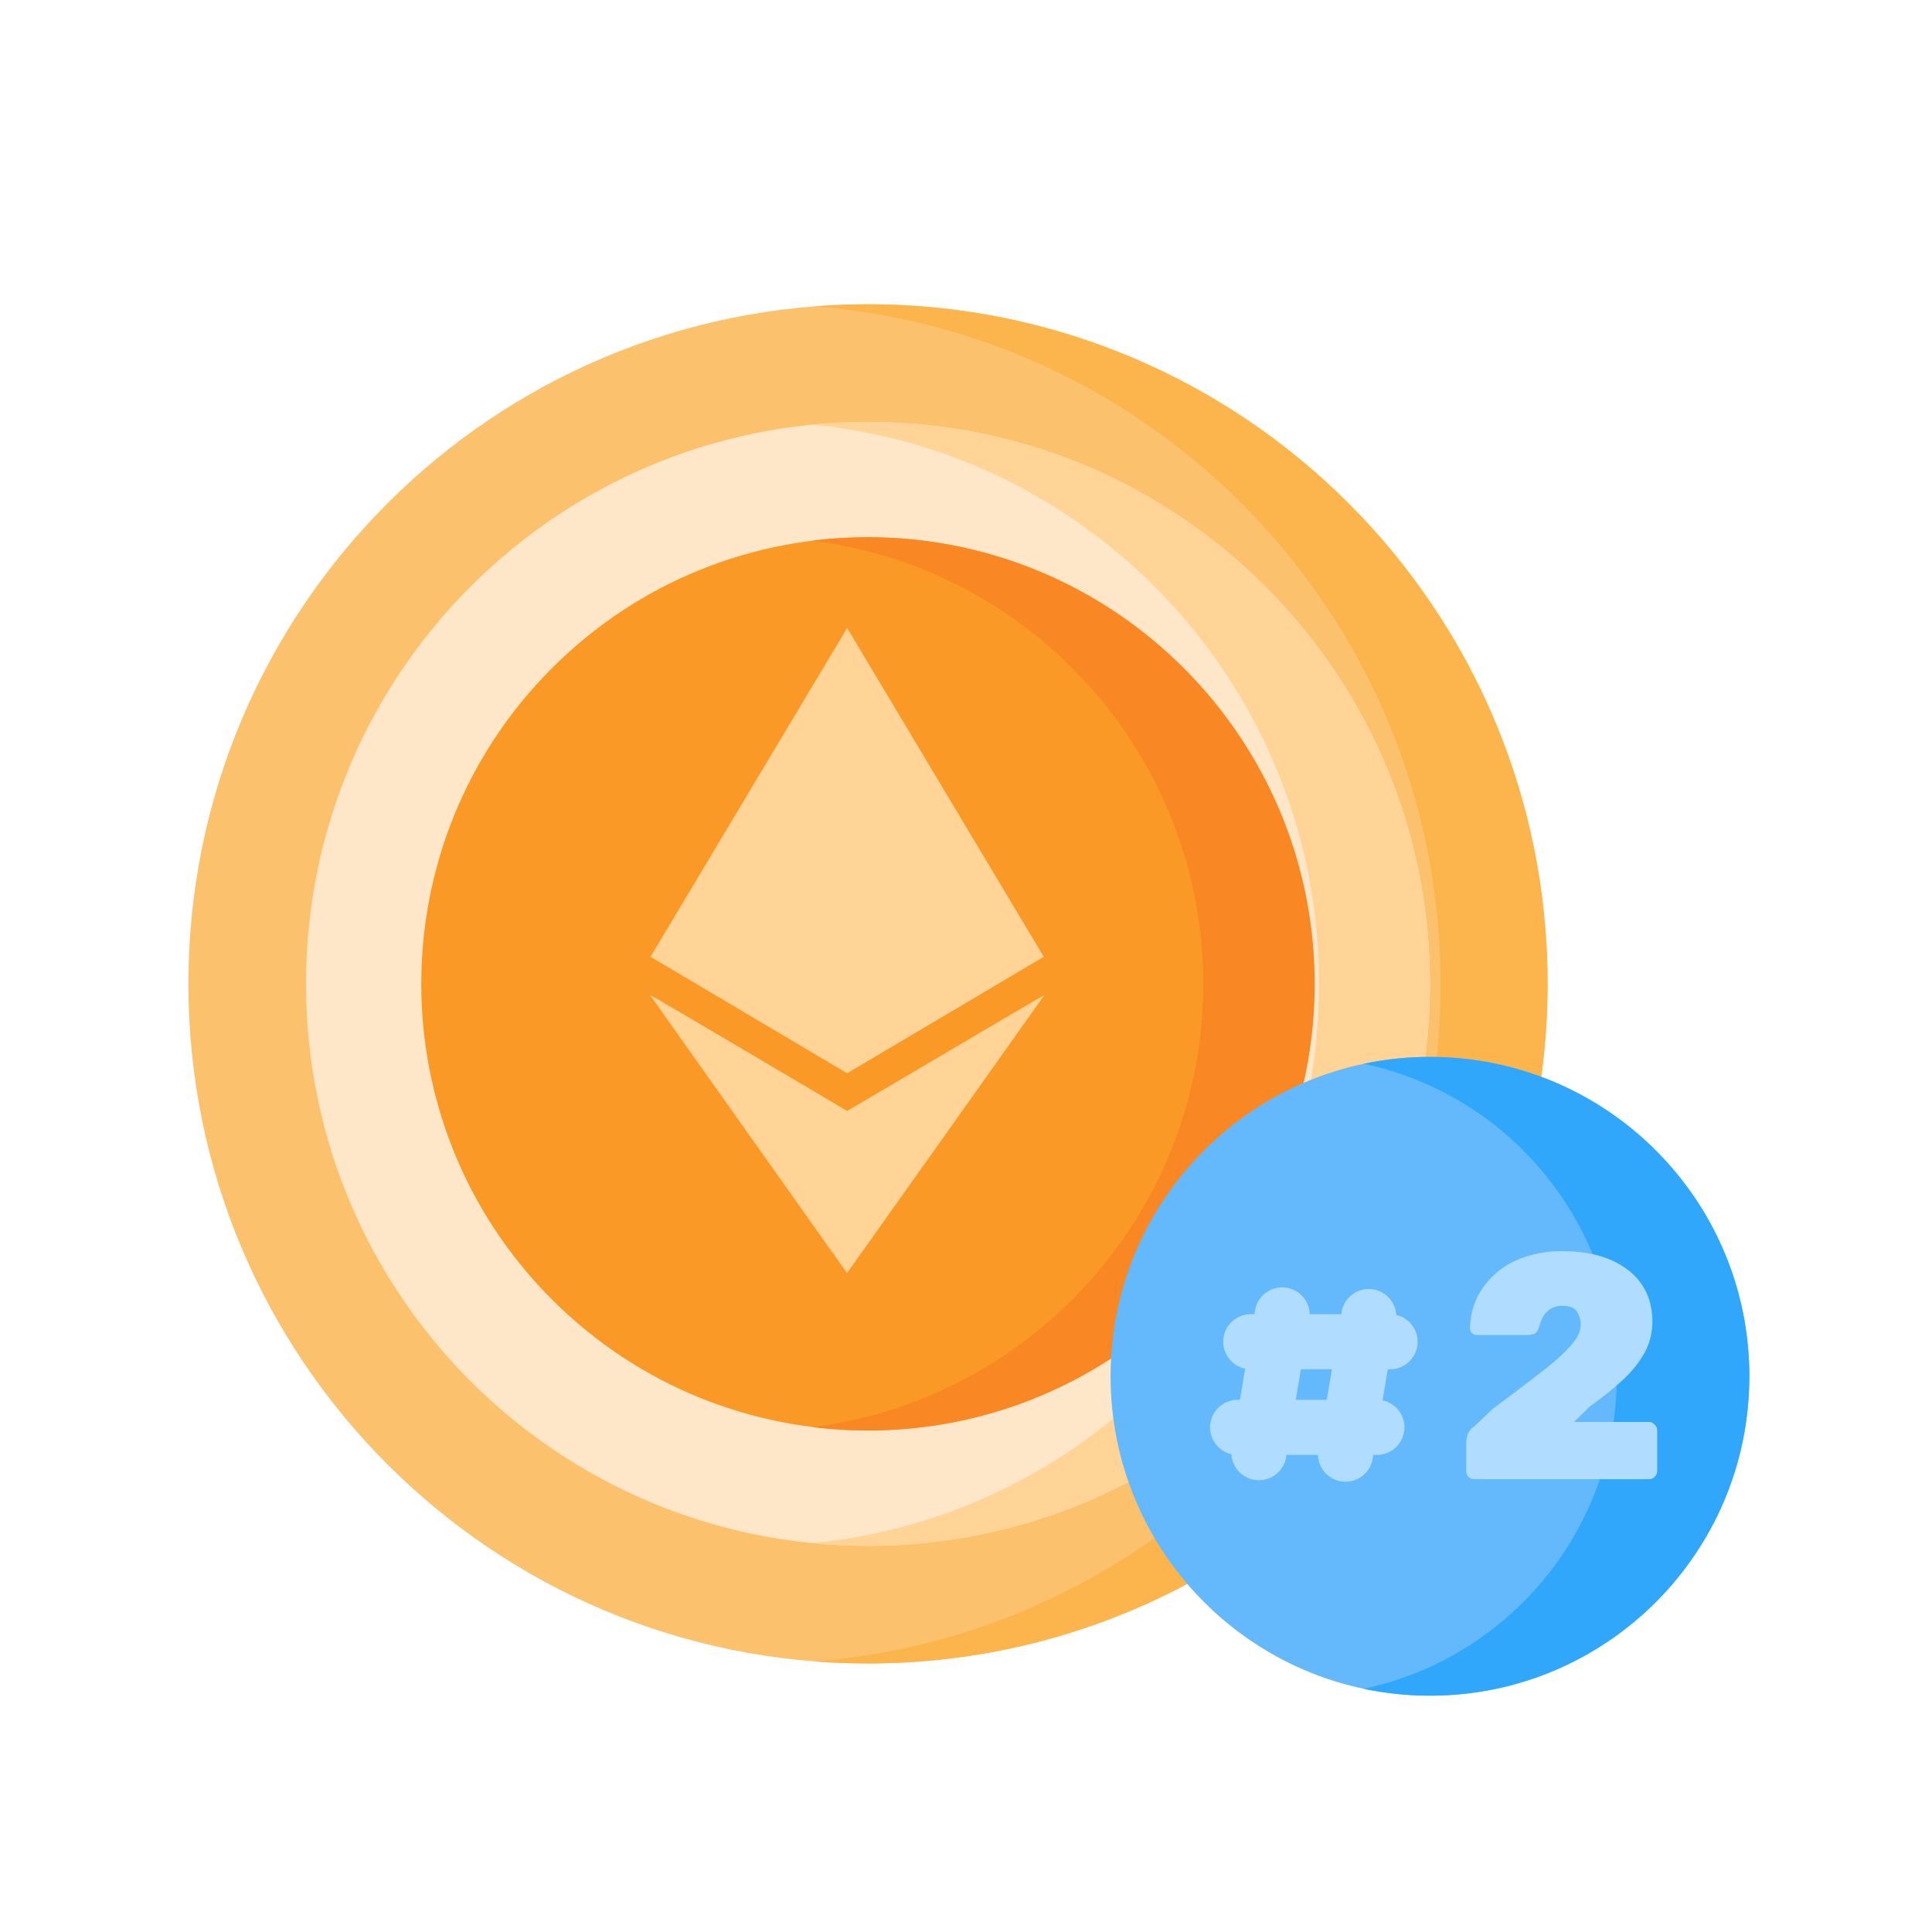 <svg xmlns="http://www.w3.org/2000/svg" fill="none" viewBox="0 0 60 60">
  <g clip-path="url(#a)">
    <path fill="#FCC16D" d="M26.956 51.66c11.656 0 21.106-9.449 21.106-21.105S38.612 9.45 26.957 9.45C15.3 9.45 5.851 18.9 5.851 30.555c0 11.656 9.449 21.105 21.104 21.105Z"/>
    <path fill="#FCB44D" d="M48.061 30.555c0 11.656-9.45 21.105-21.105 21.105-.559 0-1.113-.022-1.661-.064 10.879-.848 19.443-9.945 19.443-21.04 0-11.097-8.564-20.194-19.443-21.041a21.487 21.487 0 0 1 1.661-.065c11.656 0 21.105 9.45 21.105 21.105Z"/>
    <path fill="#FEE7C9" d="M26.956 48.007c9.639 0 17.452-7.813 17.452-17.452 0-9.638-7.813-17.452-17.452-17.452-9.639 0-17.452 7.814-17.452 17.452 0 9.639 7.813 17.452 17.452 17.452Z"/>
    <path fill="#FFD496" d="M44.408 30.555c0 9.639-7.814 17.452-17.452 17.452-.581 0-1.156-.028-1.722-.084 8.83-.864 15.73-8.31 15.73-17.368 0-9.057-6.9-16.503-15.73-17.368a17.51 17.51 0 0 1 1.722-.084c9.638 0 17.452 7.814 17.452 17.452Z"/>
    <path fill="#FB9927" d="M36.758 40.36c5.416-5.416 5.416-14.197 0-19.613s-14.197-5.416-19.613 0-5.416 14.197 0 19.614c5.416 5.416 14.197 5.416 19.613 0Z"/>
    <path fill="#F98824" d="M40.828 30.555c0 7.648-6.223 13.871-13.87 13.871-.586 0-1.165-.037-1.731-.108 6.834-.853 12.14-6.7 12.14-13.762 0-7.064-5.306-12.91-12.14-13.763a13.866 13.866 0 0 1 1.73-.108c7.648 0 13.871 6.221 13.871 13.87Z"/>
    <path fill="#64B9FC" d="M44.409 52.66c5.477 0 9.918-4.44 9.918-9.918 0-5.478-4.44-9.919-9.918-9.919-5.478 0-9.919 4.441-9.919 9.919 0 5.478 4.44 9.918 9.919 9.918Z"/>
    <path fill="#31A7FB" d="M54.327 42.742c0 5.478-4.44 9.919-9.919 9.919a9.927 9.927 0 0 1-2.058-.215c4.49-.947 7.86-4.932 7.86-9.704 0-4.773-3.37-8.758-7.86-9.705a9.934 9.934 0 0 1 2.058-.214c5.479 0 9.92 4.44 9.92 9.919Z"/>
    <path fill="#B0DCFF" d="M43.362 40.836a.855.855 0 0 0-1.696-.095l-.012.073h-.98a.855.855 0 0 0-1.699-.113l-.019.113h-.114a.855.855 0 0 0-.172 1.692l-.163.967h-.074a.855.855 0 0 0-.19 1.688.855.855 0 0 0 1.697.095l.012-.073h.98a.855.855 0 0 0 1.699.113l.019-.113h.114a.855.855 0 0 0 .172-1.692l.163-.967h.074a.855.855 0 0 0 .19-1.688Zm-2.158 2.637h-.963l.16-.95h.964l-.161.95Zm4.59 2.465a.277.277 0 0 1-.189-.07.277.277 0 0 1-.07-.189v-.864c0-.046.01-.122.03-.228a.52.52 0 0 1 .219-.288l.576-.546c.61-.457 1.116-.841 1.52-1.152.403-.312.705-.583.903-.815.206-.232.308-.447.308-.645a.688.688 0 0 0-.119-.408c-.073-.119-.222-.178-.447-.178a.658.658 0 0 0-.397.109.74.74 0 0 0-.229.268 2.37 2.37 0 0 0-.109.298c-.026.093-.073.156-.139.189a.611.611 0 0 1-.228.04h-1.55a.215.215 0 0 1-.159-.06.202.202 0 0 1-.06-.15c.007-.35.08-.668.22-.953.145-.29.344-.546.595-.764.252-.219.55-.384.894-.497a3.54 3.54 0 0 1 1.152-.179c.583 0 1.083.09 1.5.268.417.18.738.43.963.755.225.325.338.712.338 1.162 0 .345-.08.666-.238.964a3.376 3.376 0 0 1-.676.844c-.291.271-.635.55-1.033.834l-.486.477h2.324c.073 0 .132.026.178.08.053.052.08.115.08.188v1.252a.257.257 0 0 1-.08.188.242.242 0 0 1-.178.07h-5.413Z"/>
    <path fill="#FFD496" d="M32.435 30.901c-.027-.002-6.05 3.568-6.129 3.598-.017-.01-6.094-3.606-6.122-3.602.014.021 6.118 8.64 6.122 8.64.005 0 6.129-8.636 6.129-8.636Z"/>
    <path fill="#FFD496" d="m26.309 19.502-6.106 10.212 6.106 3.617 6.106-3.617-6.106-10.212Z"/>
  </g>
  <defs>
    <clipPath id="a">
      <path fill="#fff" d="M5 6h49.915v49.915H5z"/>
    </clipPath>
  </defs>
</svg>
